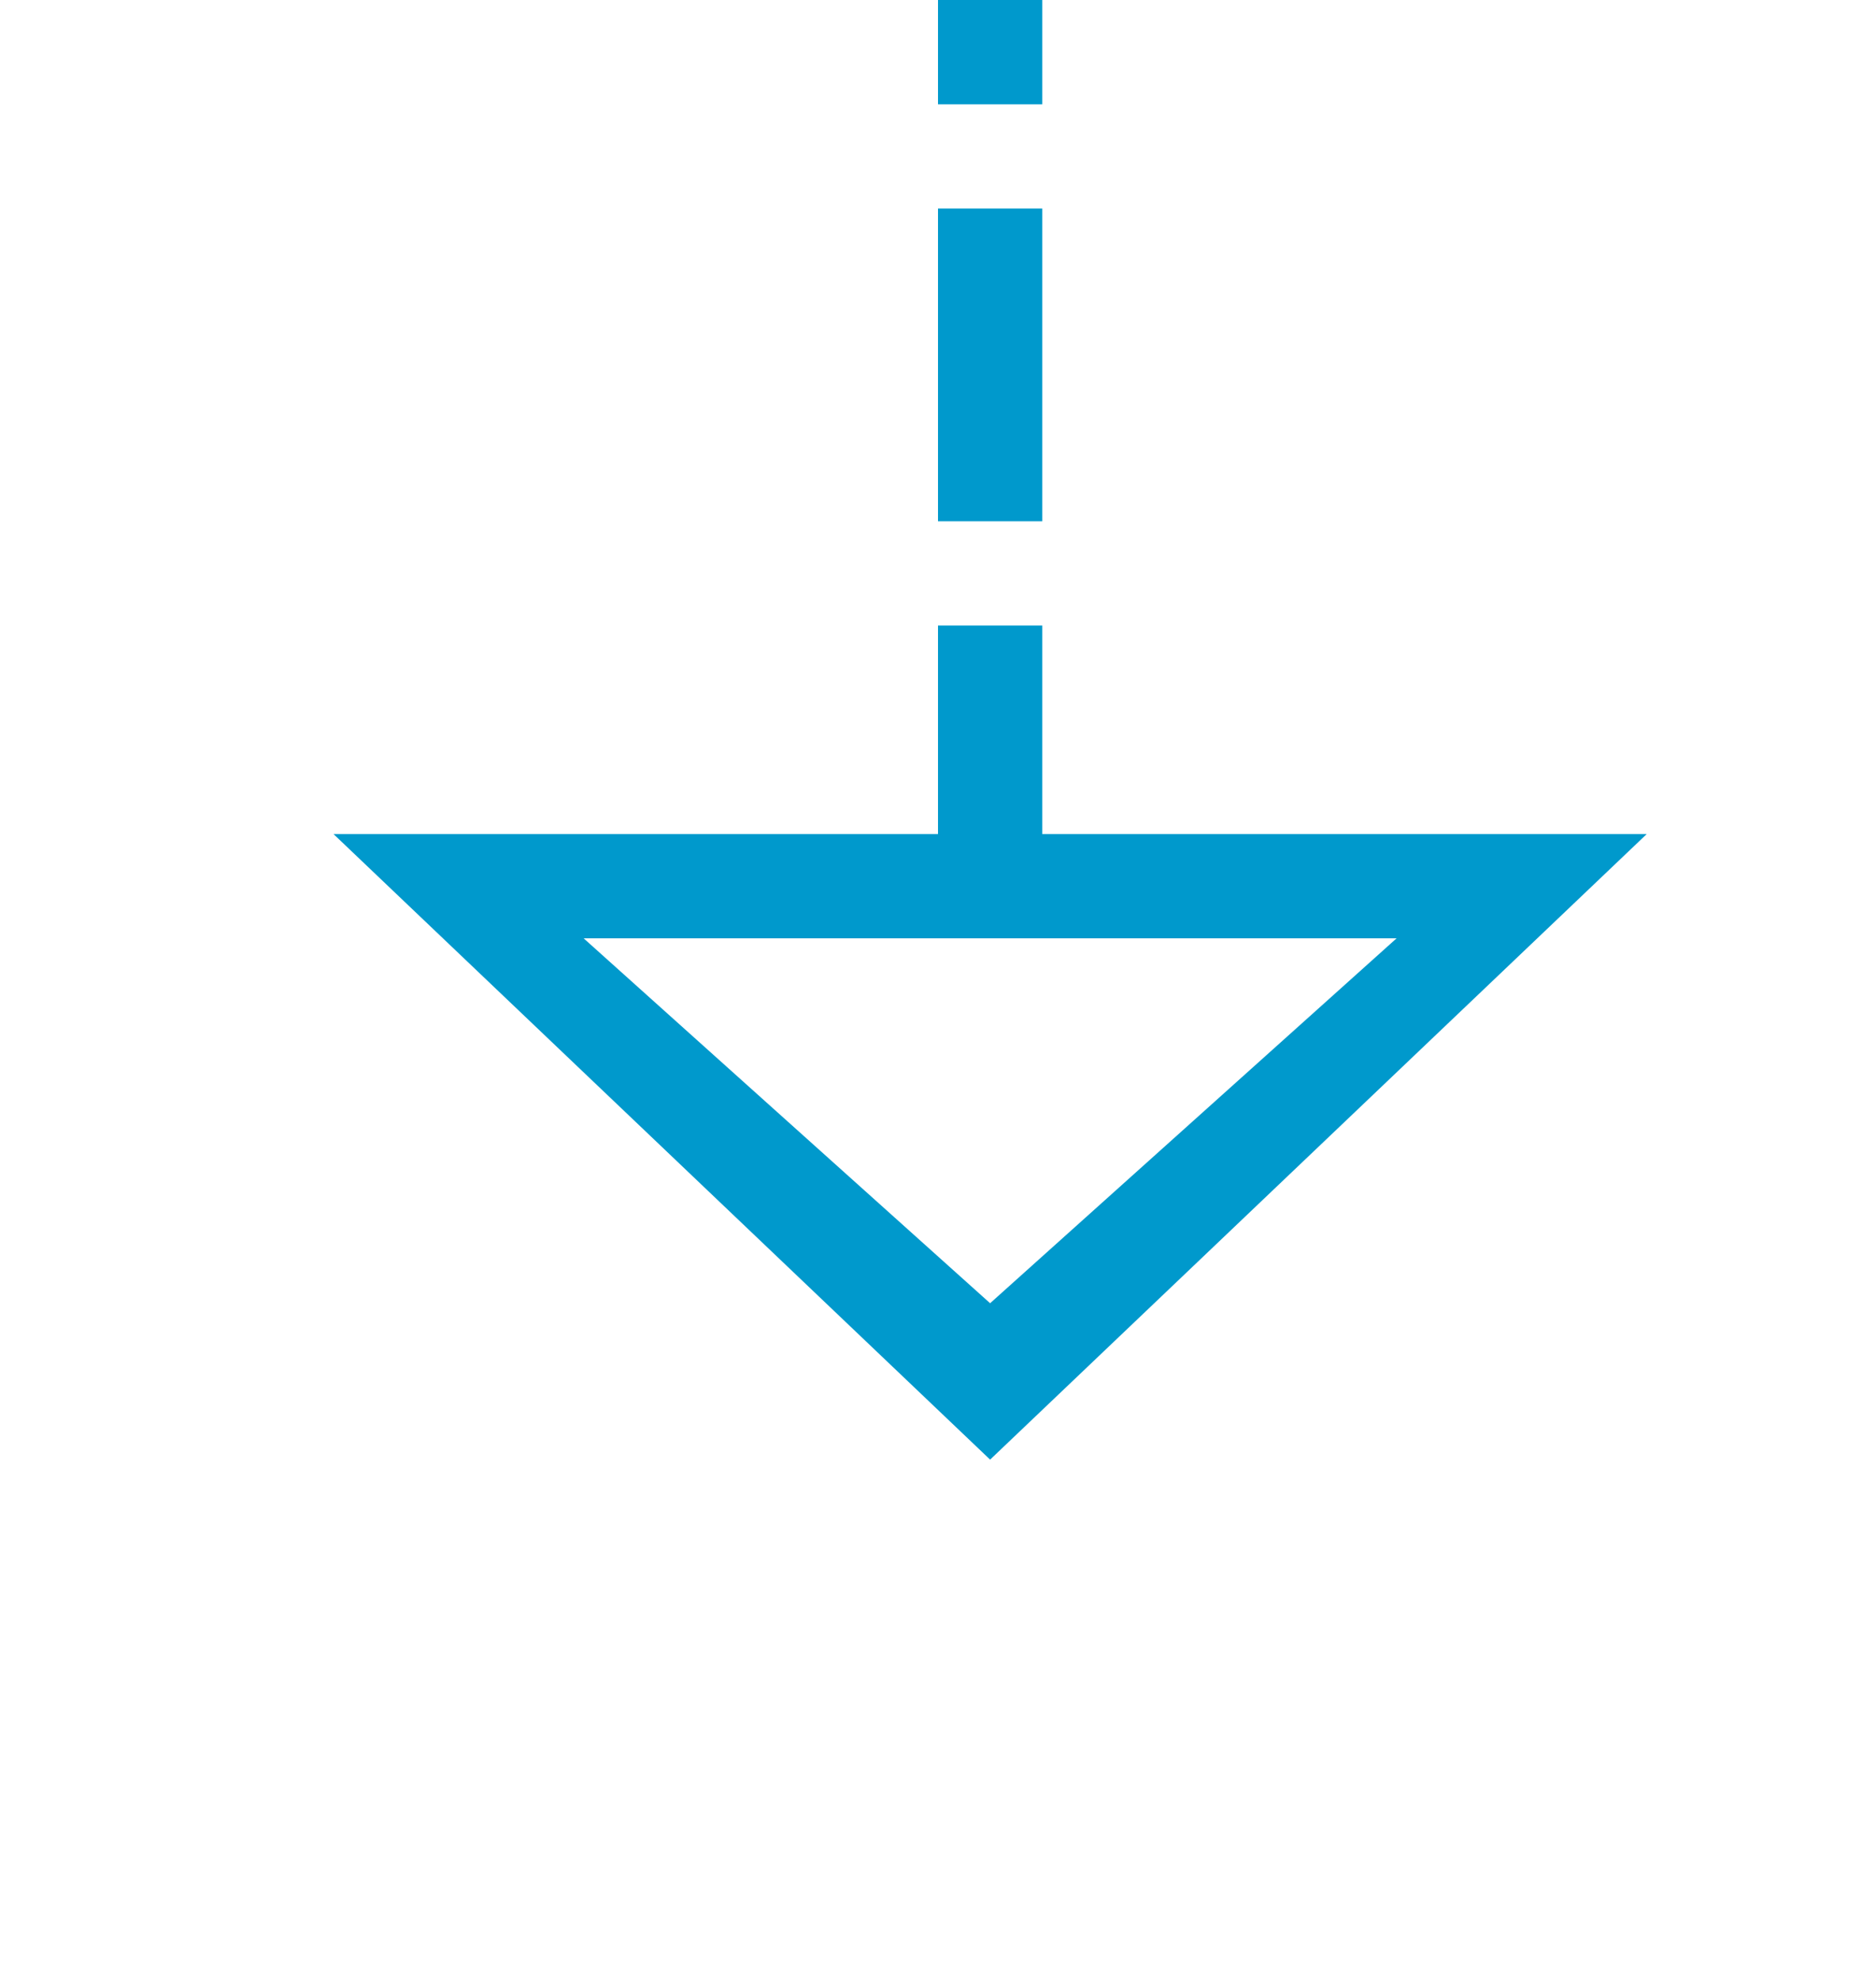 ﻿<?xml version="1.0" encoding="utf-8"?>
<svg version="1.1" xmlns:xlink="http://www.w3.org/1999/xlink" width="18px" height="19px" preserveAspectRatio="xMidYMin meet" viewBox="526 966  16 19" xmlns="http://www.w3.org/2000/svg">
  <path d="M 392 922.5  L 407.5 922.5  L 407.5 957.5  L 534.5 957.5  L 534.5 975  " stroke-width="1" stroke-dasharray="3,1" stroke="#0099cc" fill="none" />
  <path d="M 390 919.5  A 3 3 0 0 0 387 922.5 A 3 3 0 0 0 390 925.5 A 3 3 0 0 0 393 922.5 A 3 3 0 0 0 390 919.5 Z M 390 920.5  A 2 2 0 0 1 392 922.5 A 2 2 0 0 1 390 924.5 A 2 2 0 0 1 388 922.5 A 2 2 0 0 1 390 920.5 Z M 528.2 974  L 534.5 980  L 540.8 974  L 528.2 974  Z M 530.6 975  L 538.4 975  L 534.5 978.5  L 530.6 975  Z " fill-rule="nonzero" fill="#0099cc" stroke="none" />
</svg>